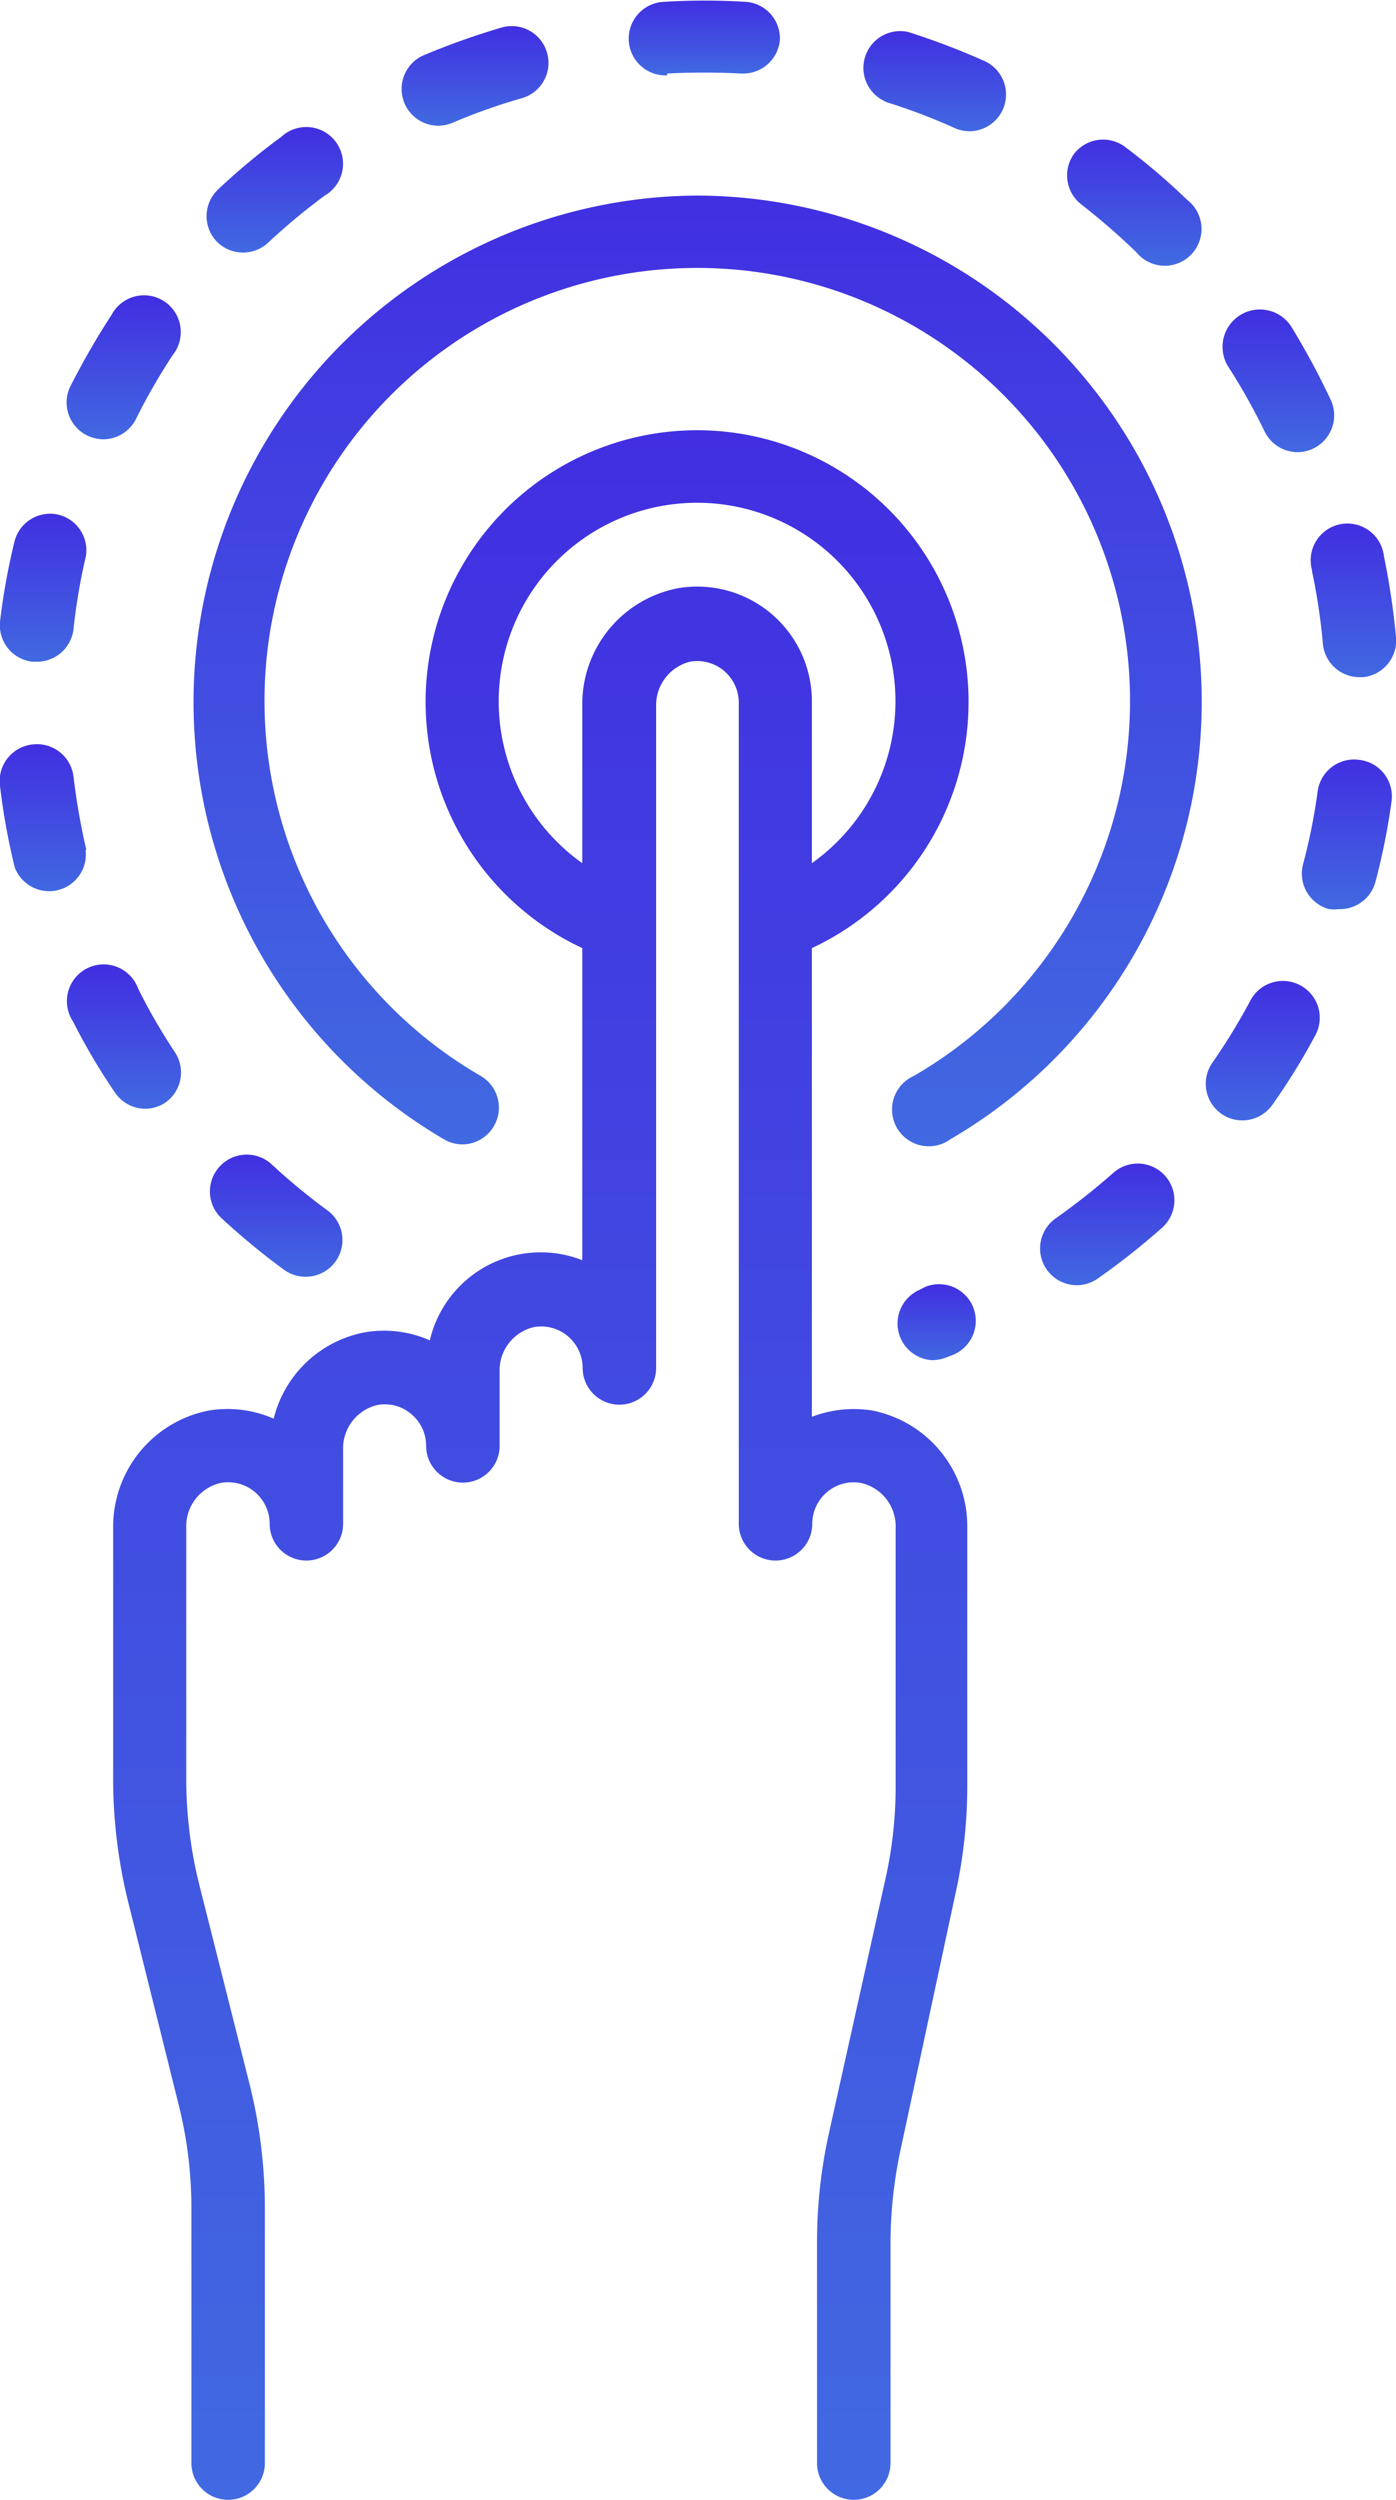 <svg xmlns="http://www.w3.org/2000/svg" xmlns:xlink="http://www.w3.org/1999/xlink" viewBox="0 0 38 68"><defs><style>.cls-1{fill:url(#linear-gradient);}.cls-2{fill:url(#linear-gradient-2);}.cls-3{fill:url(#linear-gradient-3);}.cls-4{fill:url(#linear-gradient-4);}.cls-5{fill:url(#linear-gradient-5);}.cls-6{fill:url(#linear-gradient-6);}.cls-7{fill:url(#linear-gradient-7);}.cls-8{fill:url(#linear-gradient-8);}.cls-9{fill:url(#linear-gradient-9);}.cls-10{fill:url(#linear-gradient-10);}.cls-11{fill:url(#linear-gradient-11);}.cls-12{fill:url(#linear-gradient-12);}.cls-13{fill:url(#linear-gradient-13);}.cls-14{fill:url(#linear-gradient-14);}.cls-15{fill:url(#linear-gradient-15);}.cls-16{fill:url(#linear-gradient-16);}.cls-17{fill:url(#linear-gradient-17);}.cls-18{fill:url(#linear-gradient-18);}</style><linearGradient id="linear-gradient" x1="14.72" y1="68" x2="14.72" y2="11.71" gradientUnits="userSpaceOnUse"><stop offset="0" stop-color="#4169e1"/><stop offset="1" stop-color="#412fe1"/></linearGradient><linearGradient id="linear-gradient-2" x1="1.18" y1="18.02" x2="1.18" y2="13.94" xlink:href="#linear-gradient"/><linearGradient id="linear-gradient-3" x1="34.81" y1="12.3" x2="34.81" y2="8.45" xlink:href="#linear-gradient"/><linearGradient id="linear-gradient-4" x1="7.43" y1="6.87" x2="7.43" y2="3.52" xlink:href="#linear-gradient"/><linearGradient id="linear-gradient-5" x1="3.34" y1="11.95" x2="3.34" y2="8.12" xlink:href="#linear-gradient"/><linearGradient id="linear-gradient-6" x1="36.84" y1="18.41" x2="36.84" y2="14.32" xlink:href="#linear-gradient"/><linearGradient id="linear-gradient-7" x1="25.39" y1="3.57" x2="25.39" y2="0.83" xlink:href="#linear-gradient"/><linearGradient id="linear-gradient-8" x1="19.17" y1="2.04" x2="19.17" y2="0" xlink:href="#linear-gradient"/><linearGradient id="linear-gradient-9" x1="12.93" y1="3.42" x2="12.93" y2="0.71" xlink:href="#linear-gradient"/><linearGradient id="linear-gradient-10" x1="30.83" y1="7.15" x2="30.83" y2="3.76" xlink:href="#linear-gradient"/><linearGradient id="linear-gradient-11" x1="1.2" y1="24.35" x2="1.2" y2="20.27" xlink:href="#linear-gradient"/><linearGradient id="linear-gradient-12" x1="30.14" y1="34.96" x2="30.14" y2="31.65" xlink:href="#linear-gradient"/><linearGradient id="linear-gradient-13" x1="34.36" y1="30.48" x2="34.36" y2="26.68" xlink:href="#linear-gradient"/><linearGradient id="linear-gradient-14" x1="7.51" y1="34.73" x2="7.51" y2="31.39" xlink:href="#linear-gradient"/><linearGradient id="linear-gradient-15" x1="25.47" y1="37.03" x2="25.47" y2="34.96" xlink:href="#linear-gradient"/><linearGradient id="linear-gradient-16" x1="3.4" y1="30.16" x2="3.4" y2="26.33" xlink:href="#linear-gradient"/><linearGradient id="linear-gradient-17" x1="36.69" y1="24.73" x2="36.69" y2="20.66" xlink:href="#linear-gradient"/><linearGradient id="linear-gradient-18" x1="18.98" y1="31.16" x2="18.98" y2="5.32" xlink:href="#linear-gradient"/></defs><g id="Layer_2" data-name="Layer 2"><g id="Layer_1-2" data-name="Layer 1"><path class="cls-1" d="M23.75,38.37a3.19,3.19,0,0,0-1.65.17V25.79a7.39,7.39,0,1,0-6.25,0v8.49a3.1,3.1,0,0,0-4.15,2.18,3.09,3.09,0,0,0-1.76-.22,3.16,3.16,0,0,0-2.49,2.35,3.14,3.14,0,0,0-1.77-.22,3.22,3.22,0,0,0-2.6,3.2V48.4a14,14,0,0,0,.41,3.34L4.85,57.2a11.56,11.56,0,0,1,.36,2.86V67a1,1,0,1,0,2,0V60.06a13.88,13.88,0,0,0-.41-3.34L5.42,51.25a11.89,11.89,0,0,1-.35-2.85V41.57A1.21,1.21,0,0,1,6,40.34a1.13,1.13,0,0,1,1.34,1.11,1,1,0,1,0,2,0v-2a1.21,1.21,0,0,1,.93-1.23,1.1,1.1,0,0,1,.93.25,1.12,1.12,0,0,1,.4.86,1,1,0,0,0,2,0v-2a1.21,1.21,0,0,1,.93-1.23,1.13,1.13,0,0,1,1.33,1.11,1,1,0,1,0,2,0v-18A1.22,1.22,0,0,1,18.78,18a1.13,1.13,0,0,1,1.33,1.11V41.45a1,1,0,1,0,2,0,1.13,1.13,0,0,1,.4-.86,1.12,1.12,0,0,1,.93-.25,1.21,1.21,0,0,1,.94,1.23v7a11.45,11.45,0,0,1-.28,2.55L22.57,58a13.61,13.61,0,0,0-.33,3v6a1,1,0,1,0,2,0V61a12.22,12.22,0,0,1,.28-2.55L26,51.55a13.54,13.54,0,0,0,.33-3v-7A3.21,3.21,0,0,0,23.75,38.37ZM18.46,16a3.21,3.21,0,0,0-2.61,3.2v4.28a5.4,5.4,0,1,1,6.25,0V19.1A3.12,3.12,0,0,0,18.46,16Z"/><path class="cls-2" d="M.88,18H1a1,1,0,0,0,1-.88,16.38,16.38,0,0,1,.34-2A1,1,0,0,0,1.59,14a1,1,0,0,0-1.2.75A18.06,18.06,0,0,0,0,16.91,1,1,0,0,0,.88,18Z"/><path class="cls-3" d="M34.42,11.73a1,1,0,0,0,.9.57,1,1,0,0,0,.43-.1,1,1,0,0,0,.47-1.33,20.72,20.72,0,0,0-1.08-2A1,1,0,0,0,33.45,10,16.57,16.57,0,0,1,34.42,11.73Z"/><path class="cls-4" d="M6.62,6.87A1,1,0,0,0,7.3,6.6,17.42,17.42,0,0,1,8.84,5.32a1,1,0,1,0-1.18-1.6A18.11,18.11,0,0,0,5.94,5.15a1,1,0,0,0-.05,1.41A1,1,0,0,0,6.62,6.87Z"/><path class="cls-5" d="M2.36,11.84a1.06,1.06,0,0,0,.45.11,1,1,0,0,0,.89-.55,16.75,16.75,0,0,1,1-1.74,1,1,0,1,0-1.66-1.1A20.86,20.86,0,0,0,1.92,10.5,1,1,0,0,0,2.36,11.84Z"/><path class="cls-6" d="M35.71,15.52a16.46,16.46,0,0,1,.3,2,1,1,0,0,0,1,.9h.09a1,1,0,0,0,.9-1.09,20.66,20.66,0,0,0-.33-2.21,1,1,0,1,0-1.95.41Z"/><path class="cls-7" d="M24.1,2.77A15.83,15.83,0,0,1,26,3.49a1,1,0,0,0,.41.08,1,1,0,0,0,.41-1.9,19.72,19.72,0,0,0-2.1-.8,1,1,0,0,0-.6,1.9Z"/><path class="cls-8" d="M18.16,2a19.28,19.28,0,0,1,2,0h.07a1,1,0,0,0,1-.93A1,1,0,0,0,20.3.05a18.44,18.44,0,0,0-2.23,0,1,1,0,1,0,.09,2Z"/><path class="cls-9" d="M11.93,3.42a1.09,1.09,0,0,0,.39-.08,15.71,15.71,0,0,1,1.89-.67A1,1,0,1,0,13.65.75a20.38,20.38,0,0,0-2.11.75,1,1,0,0,0,.39,1.92Z"/><path class="cls-10" d="M29.42,5.55a18.63,18.63,0,0,1,1.51,1.31,1,1,0,1,0,1.39-1.42A18.16,18.16,0,0,0,30.63,4a1,1,0,0,0-1.39.18A1,1,0,0,0,29.42,5.55Z"/><path class="cls-11" d="M2.35,23.12a18.9,18.9,0,0,1-.35-2,1,1,0,0,0-1.11-.87A1,1,0,0,0,0,21.38a18.27,18.27,0,0,0,.4,2.21,1,1,0,0,0,1.93-.47Z"/><path class="cls-12" d="M30.31,31.9a18.58,18.58,0,0,1-1.57,1.24,1,1,0,0,0-.25,1.39,1,1,0,0,0,.82.43,1,1,0,0,0,.57-.18,19.53,19.53,0,0,0,1.76-1.39,1,1,0,0,0,.08-1.4A1,1,0,0,0,30.31,31.9Z"/><path class="cls-13" d="M35.39,26.8a1,1,0,0,0-1.35.41A16.62,16.62,0,0,1,33,28.91a1,1,0,0,0,.25,1.39,1,1,0,0,0,1.38-.24,17.83,17.83,0,0,0,1.18-1.91A1,1,0,0,0,35.39,26.8Z"/><path class="cls-14" d="M8.33,34.73a1,1,0,0,0,.8-.41,1,1,0,0,0-.21-1.39,17.26,17.26,0,0,1-1.55-1.28A1,1,0,0,0,6,31.71a1,1,0,0,0,0,1.4,19.59,19.59,0,0,0,1.73,1.43A1,1,0,0,0,8.33,34.73Z"/><path class="cls-15" d="M25.2,35,25,35.1A1,1,0,0,0,25.37,37a1.12,1.12,0,0,0,.35-.06l.21-.08a1,1,0,0,0,.56-1.3A1,1,0,0,0,25.2,35Z"/><path class="cls-16" d="M3.93,30.16A1,1,0,0,0,4.49,30a1,1,0,0,0,.27-1.38c-.37-.56-.71-1.14-1-1.73a1,1,0,1,0-1.77.9,16.87,16.87,0,0,0,1.14,1.93A1,1,0,0,0,3.93,30.16Z"/><path class="cls-17" d="M37,20.67a1,1,0,0,0-1.13.84,16,16,0,0,1-.4,2,1,1,0,0,0,.71,1.22,1.15,1.15,0,0,0,.26,0,1,1,0,0,0,1-.74,18.22,18.22,0,0,0,.44-2.2A1,1,0,0,0,37,20.67Z"/><path class="cls-18" d="M19,5.32A13.78,13.78,0,0,0,12.1,31a1,1,0,0,0,.49.13,1,1,0,0,0,.5-1.86,11.78,11.78,0,1,1,11.78,0,1,1,0,1,0,1,1.72A13.77,13.77,0,0,0,19,5.32Z"/></g></g></svg>